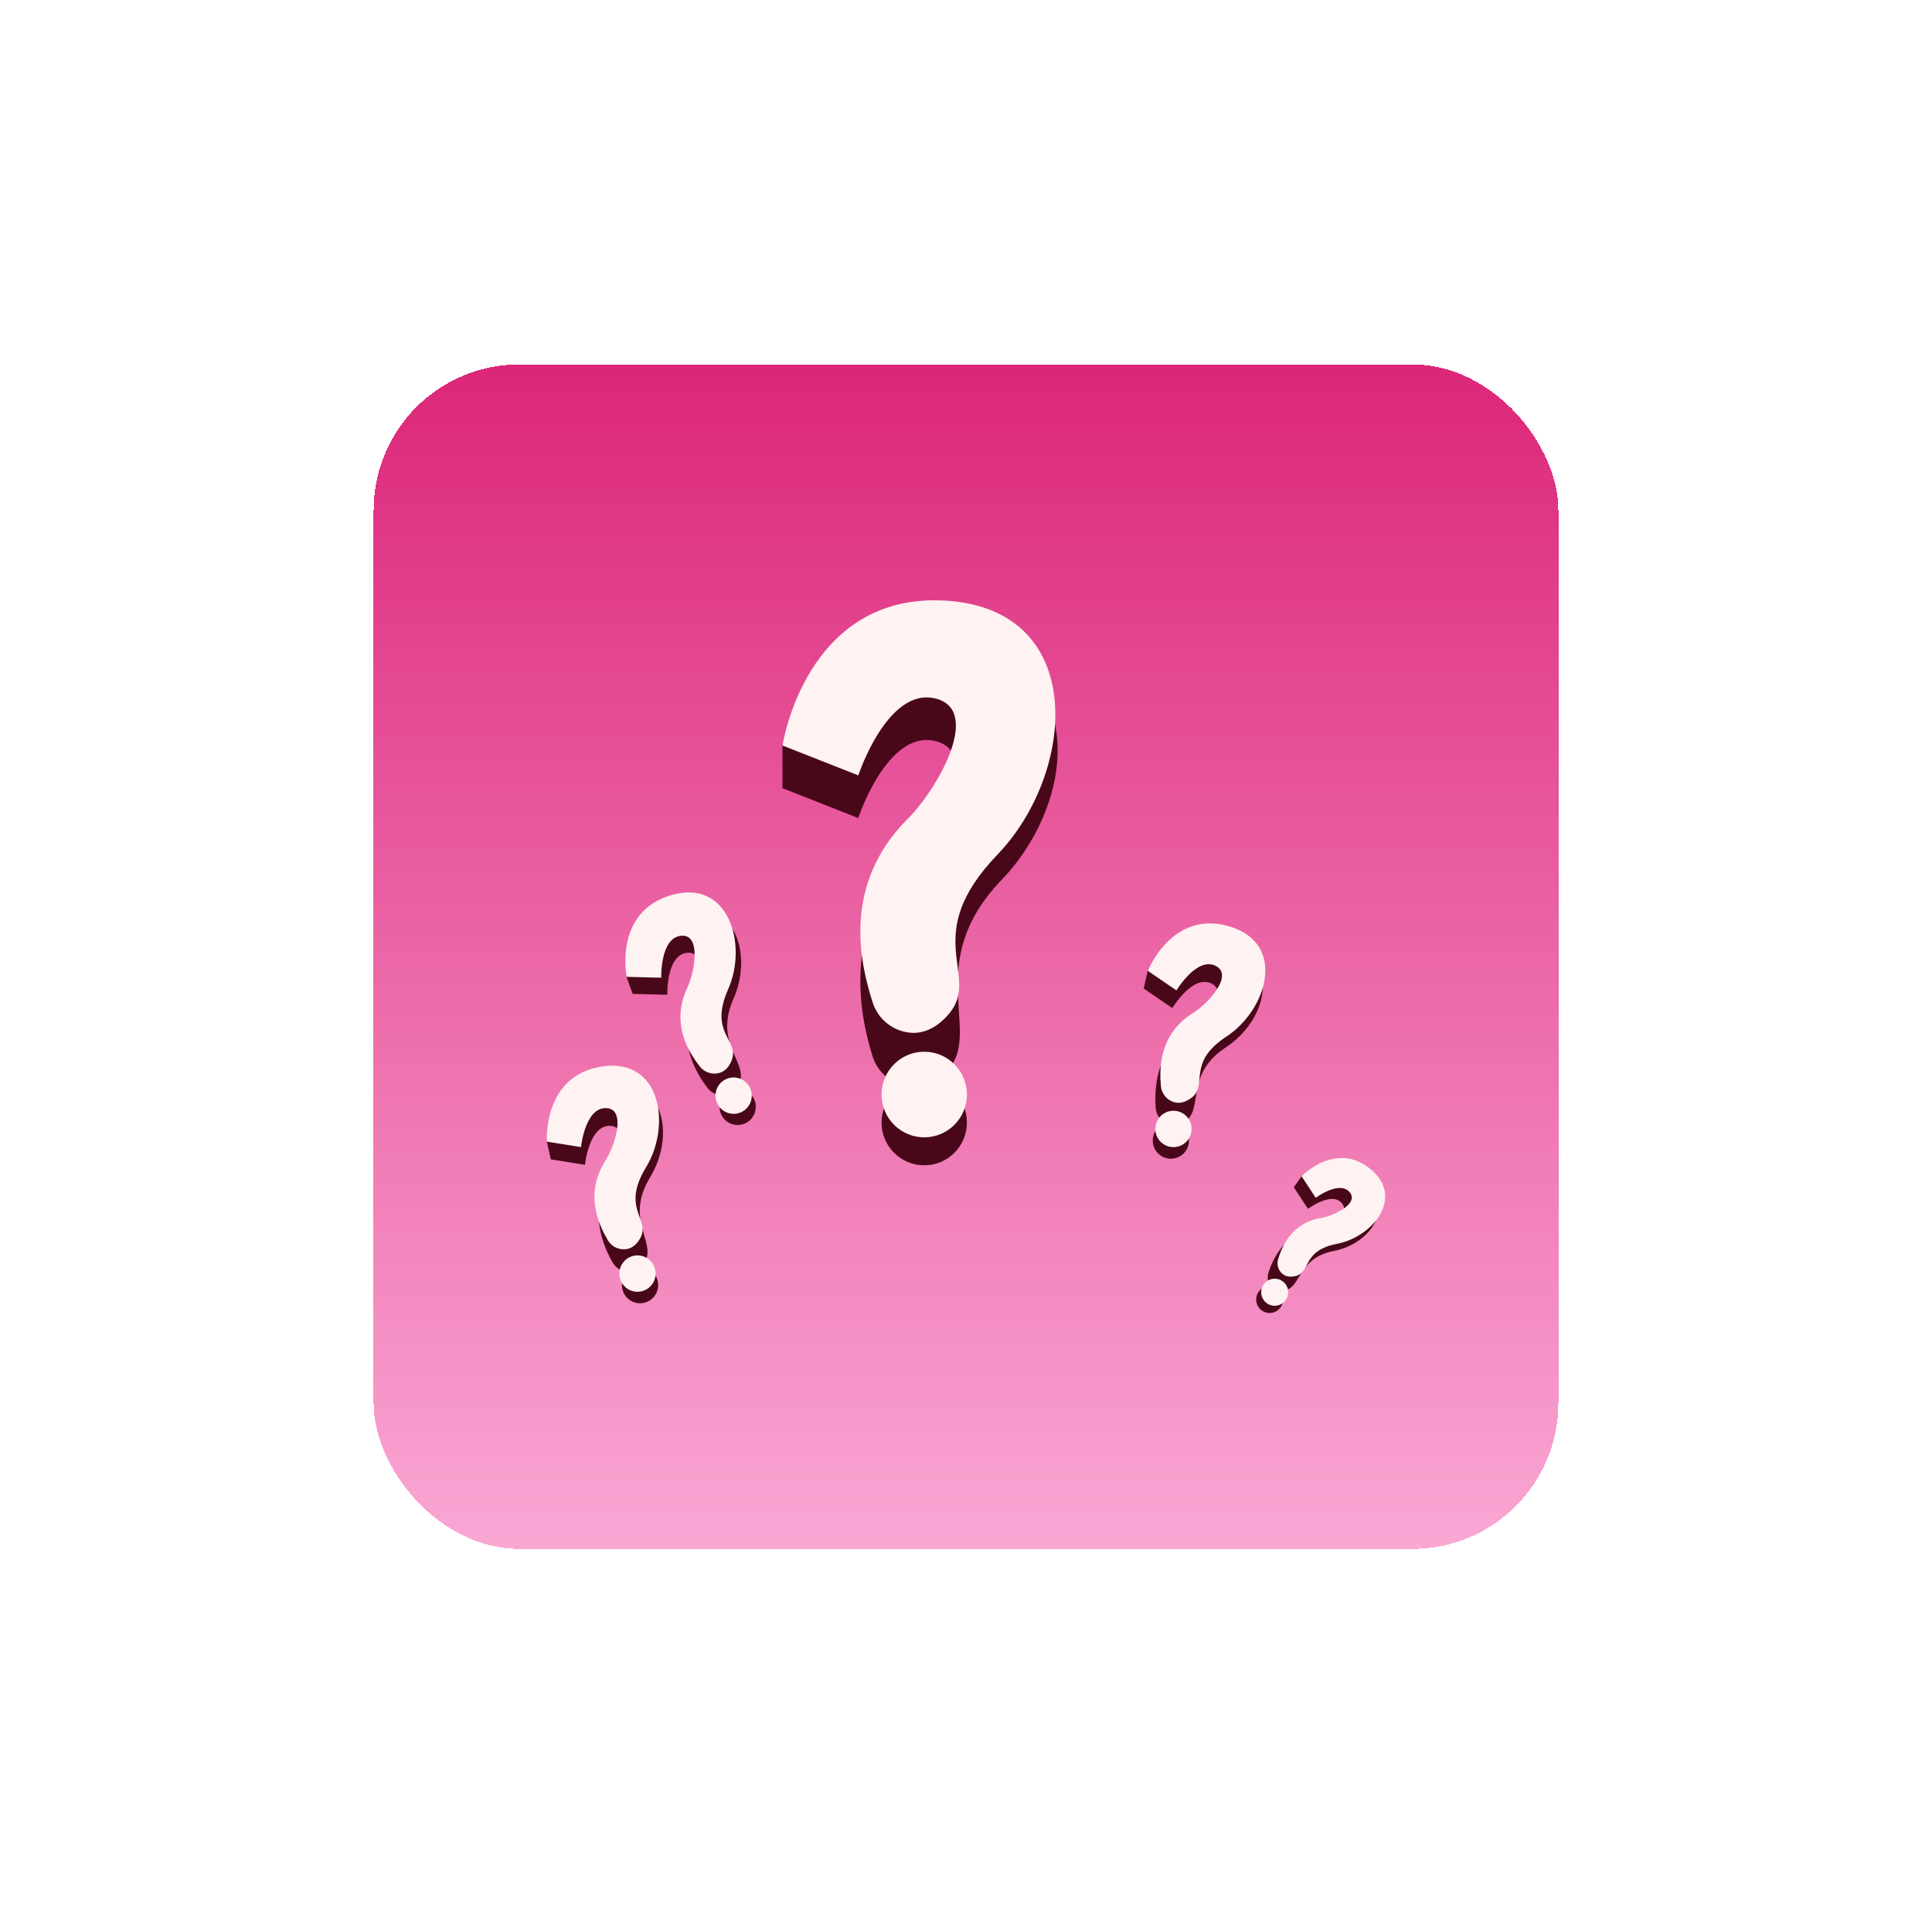 <svg width="106" height="105" viewBox="0 0 106 105" fill="none" xmlns="http://www.w3.org/2000/svg">
<g filter="url(#filter0_d_879_9779)">
<rect x="20.5" y="19" width="65" height="65" rx="8" fill="url(#paint0_linear_879_9779)" shape-rendering="crispEdges"/>
<path d="M50.709 62.951C52.002 62.951 53.05 61.9 53.05 60.602C53.05 59.305 52.002 58.254 50.709 58.254C49.415 58.254 48.367 59.305 48.367 60.602C48.367 61.9 49.415 62.951 50.709 62.951Z" fill="#48081A"/>
<path d="M47.876 56.972C48.026 57.451 48.321 57.871 48.721 58.172C49.121 58.474 49.605 58.642 50.105 58.652C50.731 58.652 51.436 58.413 52.089 57.621C53.83 55.512 50.625 51.794 54.943 47.298C59.261 42.802 59.71 34.833 51.955 34.304C46.032 33.902 43.61 37.597 42.928 39.91V42.254L47.088 43.892C47.088 43.892 48.68 39.048 51.3 39.665C53.919 40.282 51.452 44.626 49.799 46.277C46.156 49.916 47.209 54.891 47.876 56.972Z" fill="#48081A"/>
<path d="M47.877 54.003C48.027 54.481 48.322 54.901 48.722 55.202C49.122 55.503 49.606 55.672 50.106 55.683C50.732 55.683 51.436 55.398 52.089 54.608C53.83 52.497 50.403 50.399 54.722 45.904C59.041 41.408 59.714 32.493 51.958 31.967C44.203 31.441 42.932 39.913 42.932 39.913L47.092 41.551C47.092 41.551 48.68 36.713 51.3 37.327C53.92 37.942 51.452 42.287 49.799 43.939C46.156 47.575 47.209 51.922 47.877 54.003Z" fill="#FEF2F2"/>
<path d="M50.709 61.415C52.002 61.415 53.05 60.363 53.05 59.066C53.05 57.769 52.002 56.717 50.709 56.717C49.415 56.717 48.367 57.769 48.367 59.066C48.367 60.363 49.415 61.415 50.709 61.415Z" fill="#FEF2F2"/>
<path d="M41.373 60.163C41.605 59.664 41.39 59.07 40.893 58.837C40.395 58.603 39.803 58.819 39.57 59.318C39.337 59.818 39.552 60.411 40.05 60.645C40.548 60.878 41.14 60.663 41.373 60.163Z" fill="#48081A"/>
<path d="M38.817 58.705C38.946 58.874 39.125 58.999 39.329 59.061C39.532 59.123 39.75 59.12 39.951 59.052C40.202 58.962 40.448 58.762 40.595 58.351C40.984 57.259 39.167 56.236 40.243 53.81C41.32 51.385 40.345 48.132 37.172 49.054C34.746 49.755 34.312 51.584 34.374 52.608L34.713 53.543L36.611 53.591C36.611 53.591 36.546 51.426 37.682 51.29C38.818 51.155 38.46 53.25 38.038 54.151C37.108 56.136 38.249 57.971 38.817 58.705Z" fill="#48081A"/>
<path d="M38.388 57.517C38.517 57.687 38.696 57.812 38.899 57.875C39.102 57.937 39.32 57.934 39.521 57.865C39.773 57.775 40.012 57.558 40.158 57.146C40.549 56.054 38.877 55.71 39.952 53.285C41.028 50.86 40.008 47.201 36.833 48.119C33.658 49.038 34.379 52.608 34.379 52.608L36.278 52.655C36.278 52.655 36.213 50.491 37.349 50.355C38.484 50.22 38.127 52.316 37.705 53.215C36.774 55.2 37.819 56.784 38.388 57.517Z" fill="#FEF2F2"/>
<path d="M40.688 60.024C41.182 59.782 41.386 59.184 41.144 58.689C40.903 58.194 40.307 57.989 39.813 58.231C39.32 58.473 39.116 59.071 39.357 59.566C39.599 60.061 40.195 60.266 40.688 60.024Z" fill="#FEF2F2"/>
<path d="M36.088 69.315C36.13 69.508 36.114 69.709 36.041 69.892C35.969 70.076 35.844 70.234 35.683 70.346C35.521 70.458 35.33 70.52 35.133 70.523C34.937 70.527 34.743 70.472 34.578 70.365C34.413 70.258 34.282 70.105 34.204 69.924C34.125 69.743 34.102 69.543 34.137 69.349C34.172 69.155 34.263 68.975 34.399 68.833C34.536 68.691 34.711 68.593 34.903 68.551C35.031 68.522 35.163 68.52 35.292 68.543C35.421 68.566 35.544 68.615 35.654 68.686C35.764 68.757 35.859 68.849 35.934 68.957C36.008 69.065 36.061 69.186 36.088 69.315Z" fill="#48081A"/>
<path d="M33.611 68.281C33.716 68.466 33.877 68.614 34.071 68.702C34.264 68.791 34.481 68.816 34.69 68.774C34.95 68.719 35.221 68.556 35.419 68.165C35.949 67.13 34.28 65.88 35.664 63.617C37.047 61.355 36.508 58.006 33.241 58.498C30.745 58.874 30.076 60.63 30.004 61.653L30.221 62.625L32.093 62.924C32.093 62.924 32.311 60.769 33.456 60.785C34.601 60.8 33.971 62.83 33.436 63.666C32.252 65.511 33.144 67.479 33.611 68.281Z" fill="#48081A"/>
<path d="M33.341 67.048C33.447 67.233 33.608 67.381 33.801 67.469C33.995 67.558 34.211 67.583 34.42 67.542C34.68 67.486 34.946 67.301 35.145 66.914C35.675 65.879 34.062 65.322 35.445 63.059C36.828 60.797 36.295 57.034 33.028 57.526C29.76 58.019 30.004 61.653 30.004 61.653L31.876 61.95C31.876 61.95 32.094 59.795 33.239 59.811C34.384 59.826 33.754 61.856 33.218 62.692C32.04 64.539 32.873 66.247 33.341 67.048Z" fill="#FEF2F2"/>
<path d="M35.049 69.888C35.597 69.847 36.008 69.368 35.967 68.818C35.926 68.269 35.449 67.856 34.901 67.897C34.353 67.938 33.942 68.417 33.983 68.967C34.024 69.517 34.502 69.929 35.049 69.888Z" fill="#FEF2F2"/>
<path d="M65.21 61.814C65.166 62.007 65.067 62.182 64.924 62.317C64.781 62.453 64.601 62.543 64.407 62.576C64.213 62.609 64.013 62.583 63.834 62.503C63.654 62.422 63.503 62.29 63.398 62.123C63.293 61.956 63.24 61.761 63.246 61.564C63.252 61.367 63.315 61.175 63.429 61.014C63.543 60.853 63.702 60.73 63.885 60.66C64.069 60.589 64.27 60.575 64.461 60.619C64.719 60.678 64.942 60.837 65.082 61.061C65.223 61.285 65.269 61.556 65.21 61.814Z" fill="#48081A"/>
<path d="M63.411 59.818C63.427 60.031 63.509 60.233 63.646 60.395C63.783 60.559 63.967 60.674 64.173 60.727C64.431 60.788 64.746 60.754 65.091 60.489C66.011 59.78 65.036 57.935 67.25 56.482C69.464 55.03 70.406 51.771 67.24 50.815C64.824 50.085 63.47 51.385 62.969 52.279L62.751 53.249L64.321 54.321C64.321 54.321 65.436 52.465 66.464 52.972C67.492 53.478 66.058 55.041 65.217 55.568C63.363 56.73 63.333 58.892 63.411 59.818Z" fill="#48081A"/>
<path d="M63.692 58.588C63.708 58.8 63.79 59.002 63.927 59.165C64.064 59.328 64.248 59.444 64.454 59.496C64.713 59.558 65.033 59.505 65.378 59.24C66.298 58.531 65.076 57.335 67.291 55.883C69.507 54.431 70.625 50.803 67.469 49.844C64.312 48.886 62.977 52.279 62.977 52.279L64.546 53.352C64.546 53.352 65.662 51.495 66.689 52.001C67.717 52.507 66.284 54.076 65.443 54.599C63.584 55.761 63.61 57.663 63.692 58.588Z" fill="#FEF2F2"/>
<path d="M65.307 61.323C65.51 60.811 65.261 60.231 64.751 60.027C64.24 59.823 63.662 60.073 63.459 60.585C63.255 61.097 63.505 61.678 64.015 61.882C64.526 62.085 65.104 61.835 65.307 61.323Z" fill="#FEF2F2"/>
<path d="M70.262 70.743C70.177 70.863 70.059 70.955 69.923 71.007C69.787 71.06 69.638 71.07 69.495 71.038C69.353 71.006 69.223 70.932 69.122 70.826C69.022 70.719 68.955 70.585 68.93 70.441C68.905 70.296 68.924 70.148 68.983 70.014C69.042 69.88 69.14 69.766 69.263 69.688C69.387 69.61 69.531 69.57 69.677 69.574C69.823 69.578 69.965 69.625 70.084 69.709C70.164 69.765 70.231 69.837 70.283 69.919C70.335 70.001 70.37 70.093 70.387 70.189C70.403 70.285 70.4 70.384 70.379 70.479C70.358 70.574 70.318 70.664 70.262 70.743Z" fill="#48081A"/>
<path d="M69.587 68.861C69.539 69.012 69.539 69.174 69.588 69.325C69.636 69.476 69.731 69.608 69.858 69.701C69.959 69.771 70.075 69.816 70.196 69.833C70.317 69.85 70.441 69.838 70.557 69.799C71.39 69.573 71.238 68.026 73.169 67.655C75.1 67.284 76.666 65.31 74.76 63.755C73.304 62.568 72.007 63.078 71.41 63.551L70.985 64.154L71.762 65.338C71.762 65.338 73.052 64.379 73.612 65.017C74.173 65.655 72.75 66.327 72.023 66.45C70.425 66.723 69.793 68.2 69.587 68.861Z" fill="#48081A"/>
<path d="M70.127 68.093C70.078 68.244 70.079 68.407 70.127 68.558C70.176 68.709 70.27 68.841 70.398 68.935C70.558 69.051 70.793 69.105 71.104 69.02C71.937 68.794 71.431 67.626 73.367 67.256C75.303 66.885 77.093 64.706 75.186 63.151C73.279 61.596 71.411 63.551 71.411 63.551L72.188 64.733C72.188 64.733 73.478 63.774 74.039 64.413C74.599 65.052 73.177 65.724 72.45 65.846C70.851 66.119 70.332 67.433 70.127 68.093Z" fill="#FEF2F2"/>
<path d="M70.546 70.336C70.778 69.998 70.692 69.535 70.355 69.303C70.018 69.071 69.557 69.157 69.326 69.495C69.094 69.833 69.18 70.296 69.517 70.528C69.854 70.76 70.315 70.674 70.546 70.336Z" fill="#FEF2F2"/>
</g>
<defs>
<filter id="filter0_d_879_9779" x="0.5" y="0" width="105" height="105" filterUnits="userSpaceOnUse" color-interpolation-filters="sRGB">
<feFlood flood-opacity="0" result="BackgroundImageFix"/>
<feColorMatrix in="SourceAlpha" type="matrix" values="0 0 0 0 0 0 0 0 0 0 0 0 0 0 0 0 0 0 127 0" result="hardAlpha"/>
<feOffset dy="1"/>
<feGaussianBlur stdDeviation="10"/>
<feComposite in2="hardAlpha" operator="out"/>
<feColorMatrix type="matrix" values="0 0 0 0 0.141 0 0 0 0 0.145 0 0 0 0 0.157 0 0 0 0.25 0"/>
<feBlend mode="normal" in2="BackgroundImageFix" result="effect1_dropShadow_879_9779"/>
<feBlend mode="normal" in="SourceGraphic" in2="effect1_dropShadow_879_9779" result="shape"/>
</filter>
<linearGradient id="paint0_linear_879_9779" x1="53" y1="19" x2="53" y2="84" gradientUnits="userSpaceOnUse">
<stop stop-color="#DC2678"/>
<stop offset="1" stop-color="#FAA7D4"/>
</linearGradient>
</defs>
</svg>
